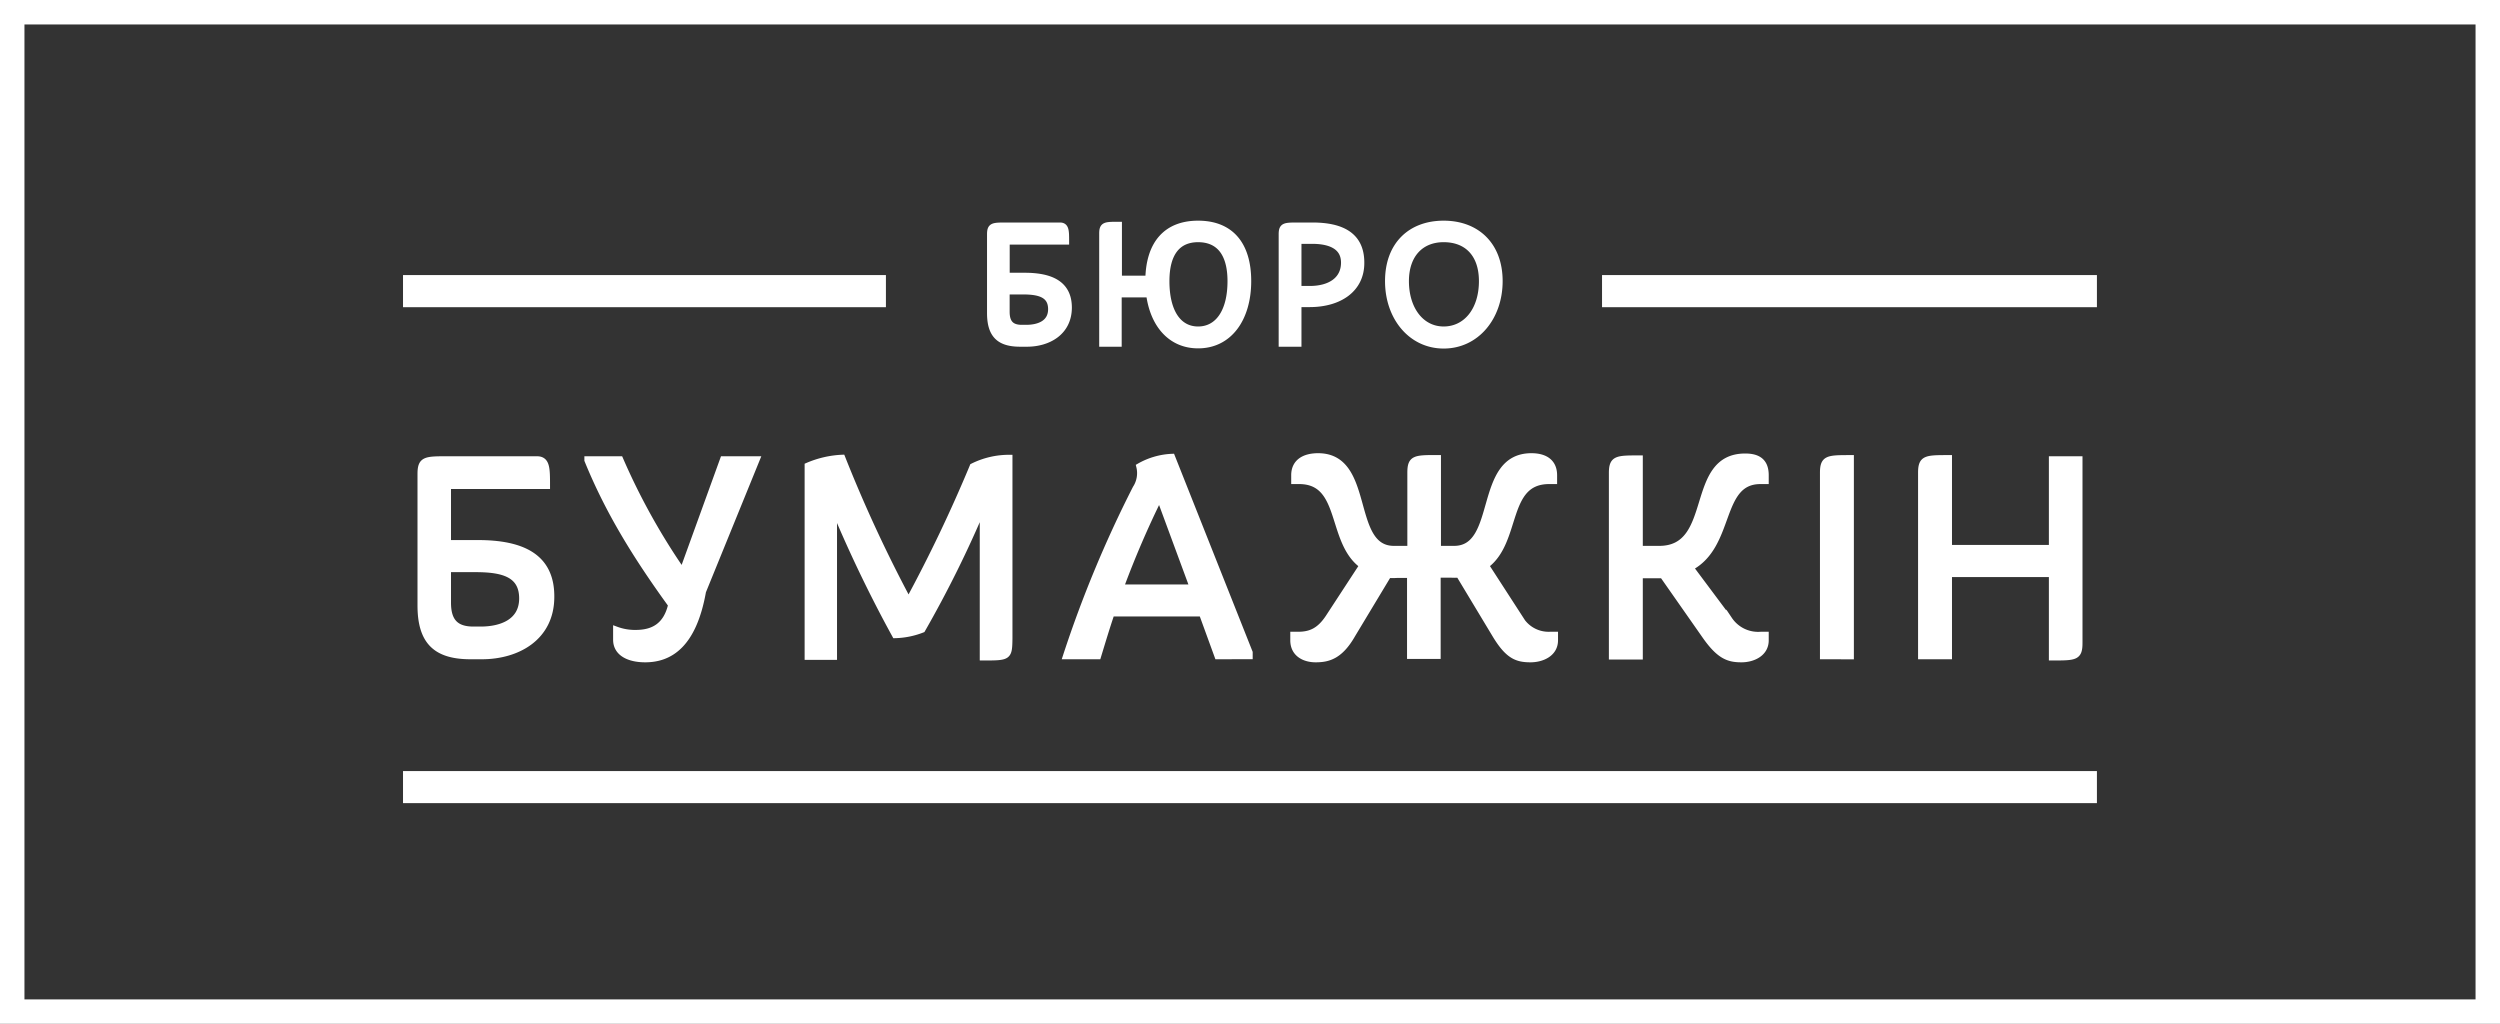 <svg xmlns="http://www.w3.org/2000/svg" viewBox="0 0 408.98 167.49"><rect x="0" y="0" width="408.98" height="167.49" fill="#333333" stroke="none"/><defs><style>.cls-1,.cls-2{stroke:#fff;stroke-miterlimit:10}.cls-1{stroke-width:4px;fill:none}.cls-2{fill:#fff}</style></defs><title>logo-header_1</title><g id="Слой_2" data-name="Слой 2"><g id="Layer_1" data-name="Layer 1"><path class="cls-1" d="M2 2h404.98v163.49H2z"/><path class="cls-2" d="M168 56.22h-1.11c-3.33 0-4.92-1.35-4.92-5V38.34c0-1.44.48-1.44 2.7-1.44h8.73c1 0 1 .87 1 2.61h-9.72v5.61h2.94c4.38 0 7.23 1.35 7.23 5.22-.03 4.08-3.42 5.88-6.85 5.88zm-.6-8.55h-2.73V51c0 1.74.69 2.64 2.49 2.64h.72c2 0 4.08-.72 4.08-3.06s-1.85-2.91-4.58-2.91zM180.32 56.22v-18c0-1.44.47-1.44 2.72-1.44v8.82h4.83c.13-5.82 3-9 8.13-9 5.25 0 8.19 3.3 8.19 9.39s-3.06 10.5-8.19 10.5c-4.46 0-7.34-3.36-8-8.34h-5v8.07zM196 39.12c-3.3 0-5.19 2.25-5.19 6.87 0 5 1.95 7.92 5.19 7.92s5.31-2.91 5.31-7.91c0-4.63-1.95-6.88-5.31-6.88zM214.24 49.74h-1.83v6.48h-2.73V38.34c0-1.44.48-1.44 2.73-1.44h2.28c4.71 0 8 1.53 8 6.06.04 4.35-3.56 6.78-8.45 6.78zm.42-10.35h-2.25v7.89h1.86c3.24 0 5.61-1.44 5.61-4.32s-2.7-3.57-5.22-3.57zM236.17 56.52c-5.31 0-9.09-4.59-9.09-10.53s3.69-9.39 9.09-9.39 9.15 3.48 9.15 9.39-3.78 10.53-9.15 10.53zm0-17.4c-3.75 0-6.18 2.58-6.18 6.87 0 4.62 2.52 7.92 6.18 7.92s6.27-3.15 6.27-7.92c0-4.41-2.44-6.87-6.27-6.87zM78.83 107.35H77c-5.55 0-8.2-2.25-8.2-8.3V77.54c0-2.4.8-2.4 4.5-2.4h14.53c1.65 0 1.65 1.45 1.65 4.36h-16.2v9.35h4.9c7.3 0 12 2.25 12 8.7.05 6.8-5.6 9.8-11.35 9.8zm-1-14.25h-4.55v5.5c0 2.9 1.15 4.4 4.15 4.4h1.2c3.3 0 6.8-1.2 6.8-5.1s-3.05-4.8-7.6-4.8zM115 96.75c-1.55 8.75-5.4 11.1-9.45 11.1-2.65 0-4.75-1-4.75-3.2V103a8.8 8.8 0 0 0 3.2.55c2.85 0 5-1.15 5.8-4.6-5.8-8-10.3-15.31-13.7-23.66v-.15h5.35a107.59 107.59 0 0 0 10.2 18.36l6.65-18.36h5.5zM160.78 107.55V83a185.15 185.15 0 0 1-9.9 20 13.07 13.07 0 0 1-4.45.9 216 216 0 0 1-10-20.8v24.35h-4.3V76.19a16.12 16.12 0 0 1 5.65-1.3 228 228 0 0 0 10.85 23.41 238.94 238.94 0 0 0 10.5-22 13.36 13.36 0 0 1 6-1.4v29.6c-.05 3.05-.13 3.05-4.35 3.05zM199.18 107.35l-2.55-7h-14.8c-.8 2.35-1.5 4.7-2.2 7h-5.25a191.39 191.39 0 0 1 11.4-27.46 4.56 4.56 0 0 0 .6-3.6 11.75 11.75 0 0 1 5.35-1.55l12.7 32v.6zm-9.5-26a153.46 153.46 0 0 0-6.35 14.76h11.8zM244.58 103.8l-5.9-9.8a12.18 12.18 0 0 1-1.35 0h-2.15v13.3h-4.5V94.05h-2.2a11.31 11.31 0 0 1-1.35 0l-5.9 9.8c-2 3.5-3.95 4-6 4-1.85 0-3.65-.9-3.65-3.1v-.9h.8c2 0 3.5-.65 4.95-2.85l5.55-8.5c-5.4-3.9-3-13.81-10.35-13.81h-.8v-.94c0-2.21 1.7-3.11 3.9-3.11 8.85 0 4.9 15.16 12.4 15.16h2.7V77.34c0-2.4.75-2.4 4.5-2.4V89.8h2.65c7.55 0 3.6-15.16 12.65-15.16 2.15 0 3.7.9 3.7 3.11v.94h-.8c-7.4 0-5 9.86-10.35 13.81l5.5 8.5a5.39 5.39 0 0 0 5 2.85h.8v.9c0 2.2-2.15 3.1-4 3.1-2.25 0-3.7-.55-5.8-4.05zM279 104.1l-7-10h-3.75v13.3h-4.55v-30c0-2.4.8-2.4 4.55-2.4v14.8h3.2c9.35 0 4.6-15.11 14.05-15.11 2.15 0 3.35.85 3.35 3.06v.94H288c-7 0-4.6 10.51-11.45 14.16l6.35 8.5a5.67 5.67 0 0 0 5.15 2.5h.8v.9c0 2.2-2.15 3.1-3.95 3.1-2.07 0-3.57-.45-5.9-3.75zM298.23 107.35v-30c0-2.4.8-2.4 4.55-2.4v32.41zM340.18 105.15c0 2.4-.65 2.4-4.5 2.4V93.9h-16.85v13.45h-4.55v-30c0-2.4.8-2.4 4.55-2.4v14.7h16.85V75.14h4.5zM66.43 45.5h78v4.25h-78zM262.58 45.5h79.96v4.25h-79.96zM66.43 126.64h276.11v4.25H66.43z"/></g></g></svg>